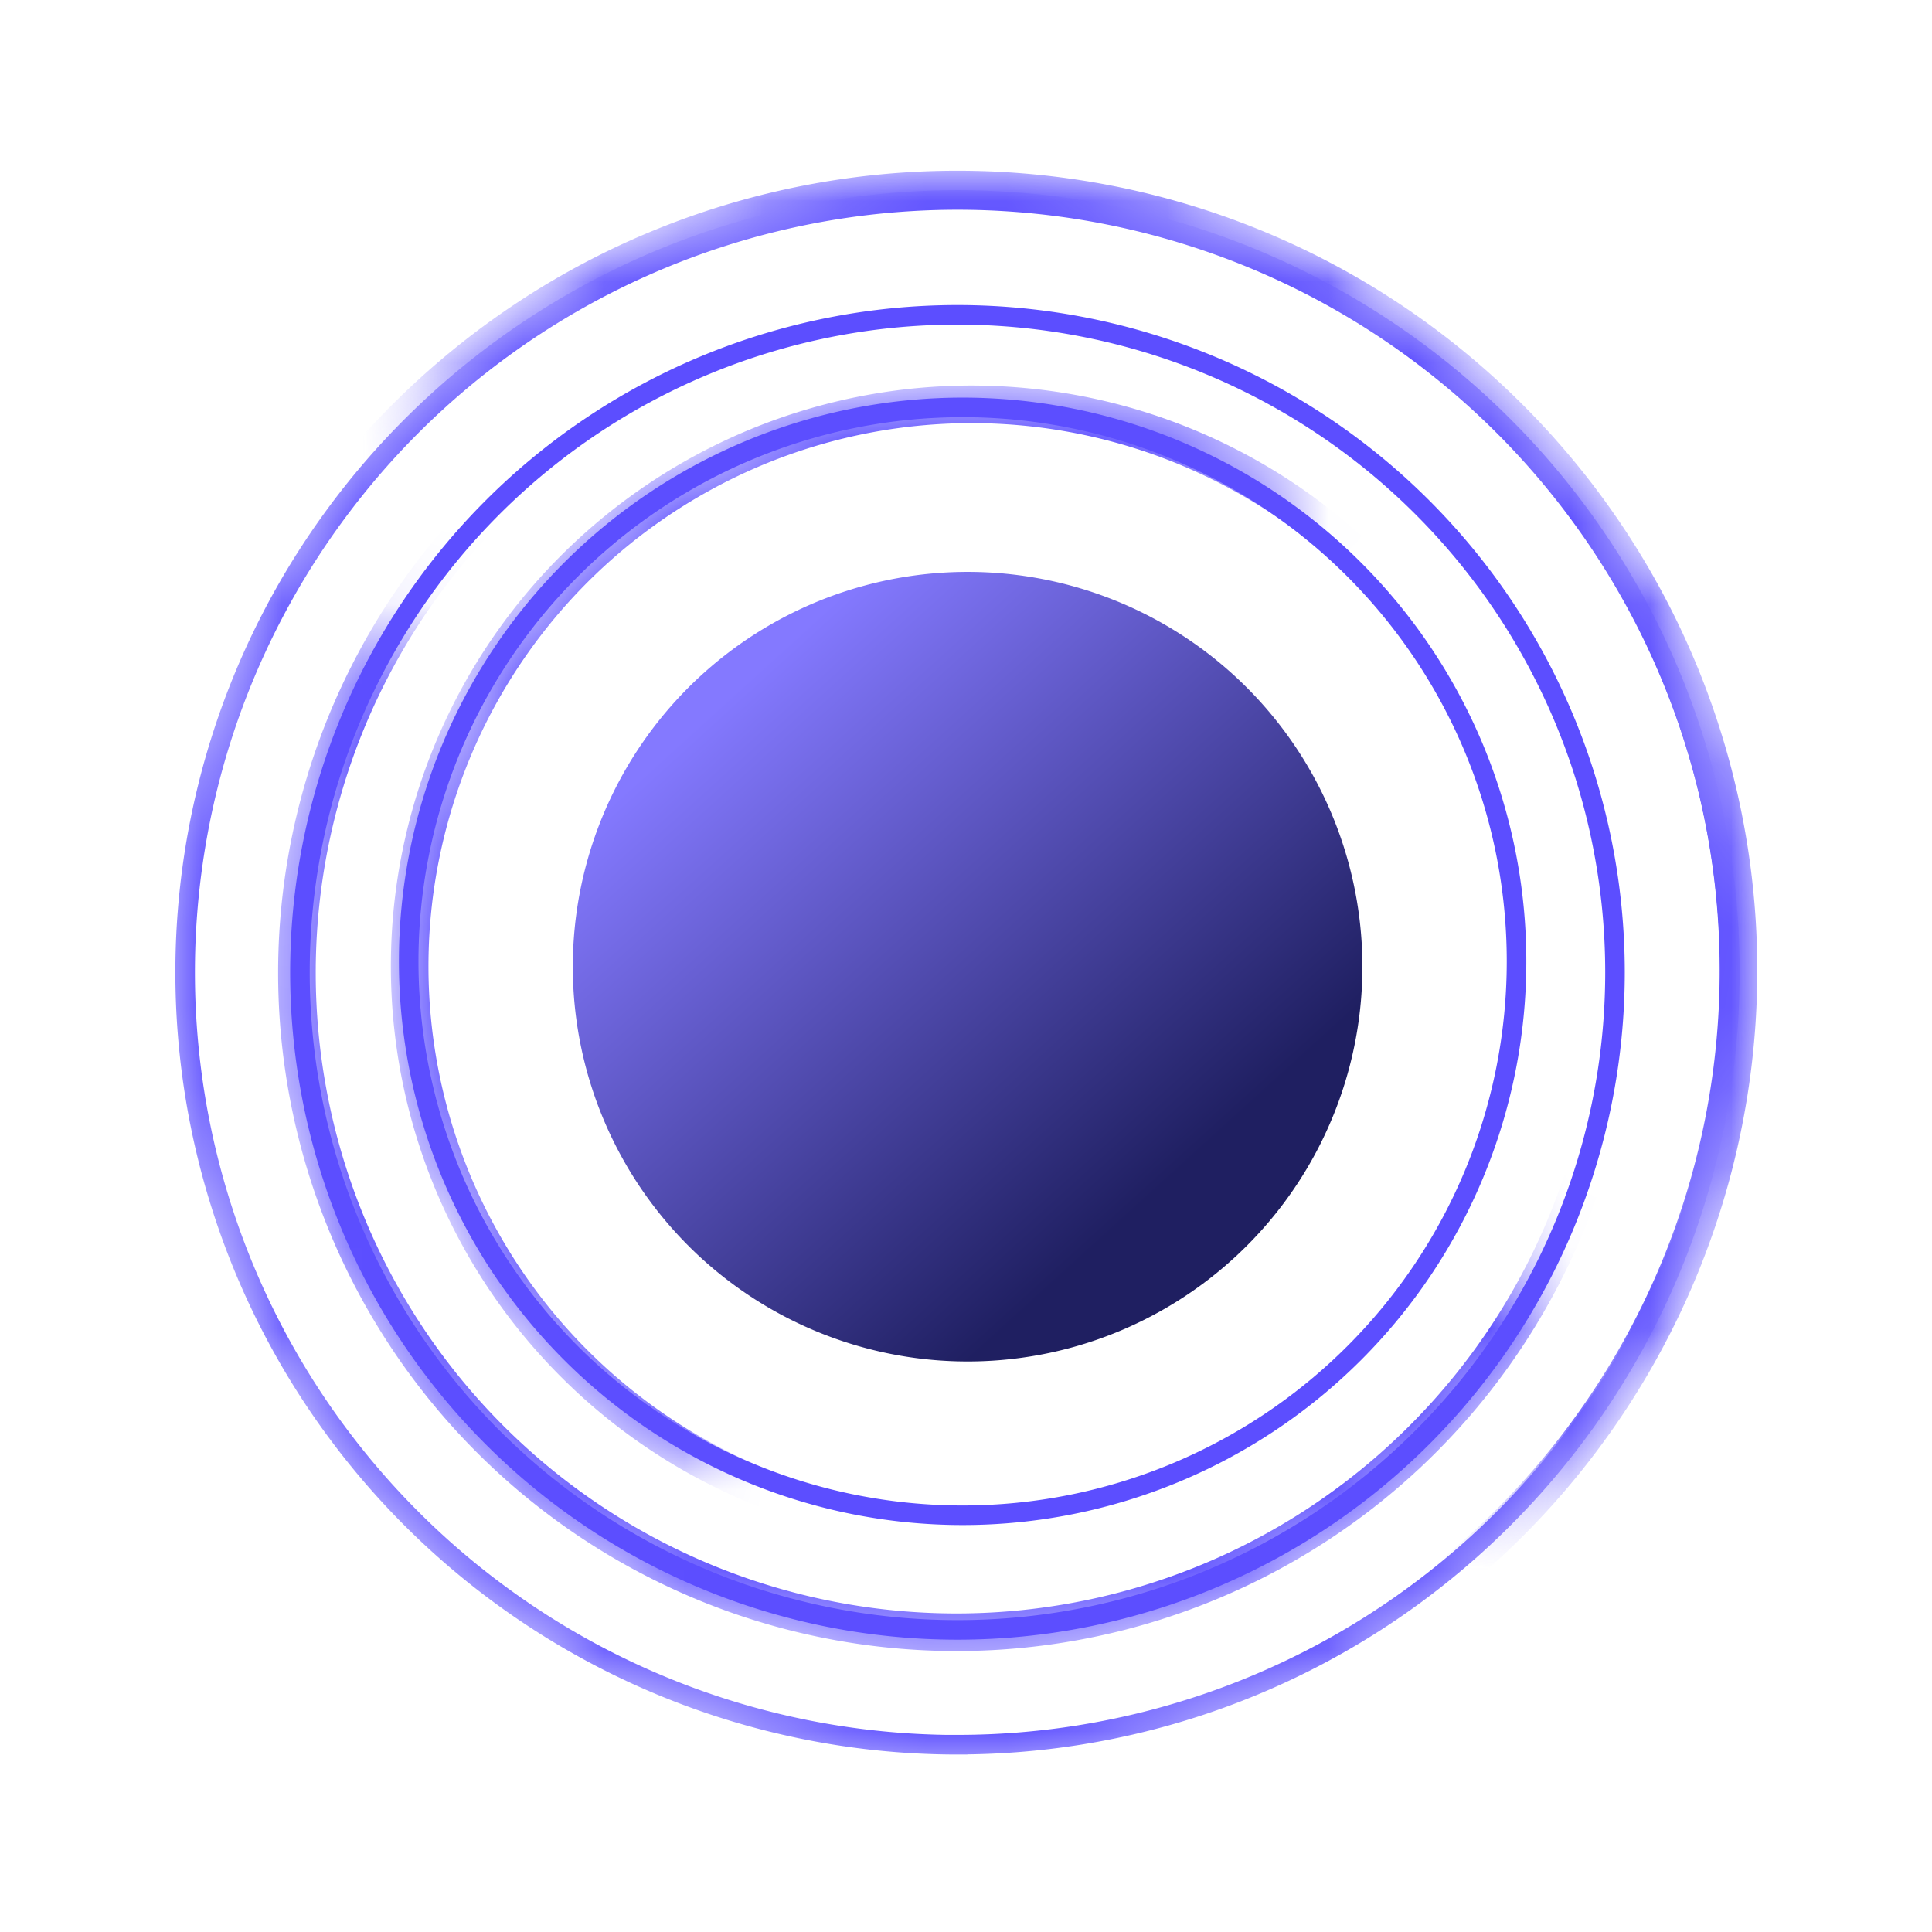 <svg xmlns="http://www.w3.org/2000/svg" fill="none" viewBox="0 0 24 24"><mask id="a" width="20" height="21" x="2" y="2" maskUnits="userSpaceOnUse" style="mask-type:alpha"><path fill="#fff" d="M12 22.008c5.523 0 10-4.477 10-10 0-5.522-4.477-10-10-10s-10 4.478-10 10c0 5.523 4.477 10 10 10Z"/></mask><g mask="url(#a)"><path stroke="#5C4EFF" stroke-width=".243" d="M11.895 21.673a9.594 9.594 0 1 0 0-19.189 9.594 9.594 0 0 0 0 19.19Z"/><path stroke="#5C4EFF" stroke-width=".243" d="M11.894 20.247a8.168 8.168 0 1 0 0-16.336 8.168 8.168 0 0 0 0 16.336Z"/><path stroke="#5C4EFF" stroke-width=".243" d="M11.958 18.823a6.88 6.88 0 1 0 0-13.762 6.88 6.88 0 0 0 0 13.762Z"/><mask id="b" width="12" height="15" x="5" y="4" maskUnits="userSpaceOnUse" style="mask-type:alpha"><path fill="#fff" d="m16.1 6.003-.156-.096a7.173 7.173 0 1 0-7.477 12.244l.156.095 7.478-12.243Z"/></mask><g mask="url(#b)"><path stroke="#5C4EFF" stroke-width=".467" d="M8.494 17.998A6.98 6.98 0 1 1 15.77 6.085a6.98 6.98 0 0 1-7.276 11.913Z"/></g><mask id="c" width="17" height="14" x="3" y="7" maskUnits="userSpaceOnUse" style="mask-type:alpha"><path fill="#fff" d="m19.363 16.08-.108.185a8.42 8.42 0 1 1-14.582-8.42l.106-.186 14.583 8.42Z"/></mask><g mask="url(#c)"><path stroke="#5C4EFF" stroke-width=".467" d="M4.786 7.988a8.192 8.192 0 1 0 14.19 8.192 8.192 8.192 0 0 0-14.19-8.192Z"/></g><mask id="d" width="18" height="18" x="5" y="1" maskUnits="userSpaceOnUse" style="mask-type:alpha"><path fill="#fff" d="M5.033 4.84 5.875 4a8.512 8.512 0 0 1 12.037 0l1.99 1.99a8.511 8.511 0 0 1 0 12.036l-.843.842L5.034 4.841Z"/></mask><g mask="url(#d)"><path stroke="#5C4EFF" stroke-width=".467" d="M18.754 18.916a9.7 9.7 0 0 0 0-13.72c-3.789-3.789-9.932-3.789-13.72 0a9.7 9.7 0 0 0 0 13.72c3.788 3.789 9.931 3.789 13.72 0Z"/></g><path fill="url(#e)" d="M7.773 9.556a4.904 4.904 0 1 0 8.494 4.905 4.904 4.904 0 0 0-8.494-4.905Z"/></g><defs><linearGradient id="e" x1="10.598" x2="16.26" y1="7.251" y2="13.483" gradientUnits="userSpaceOnUse"><stop stop-color="#8479FF"/><stop offset=".964" stop-color="#1F1F61"/></linearGradient></defs></svg>
